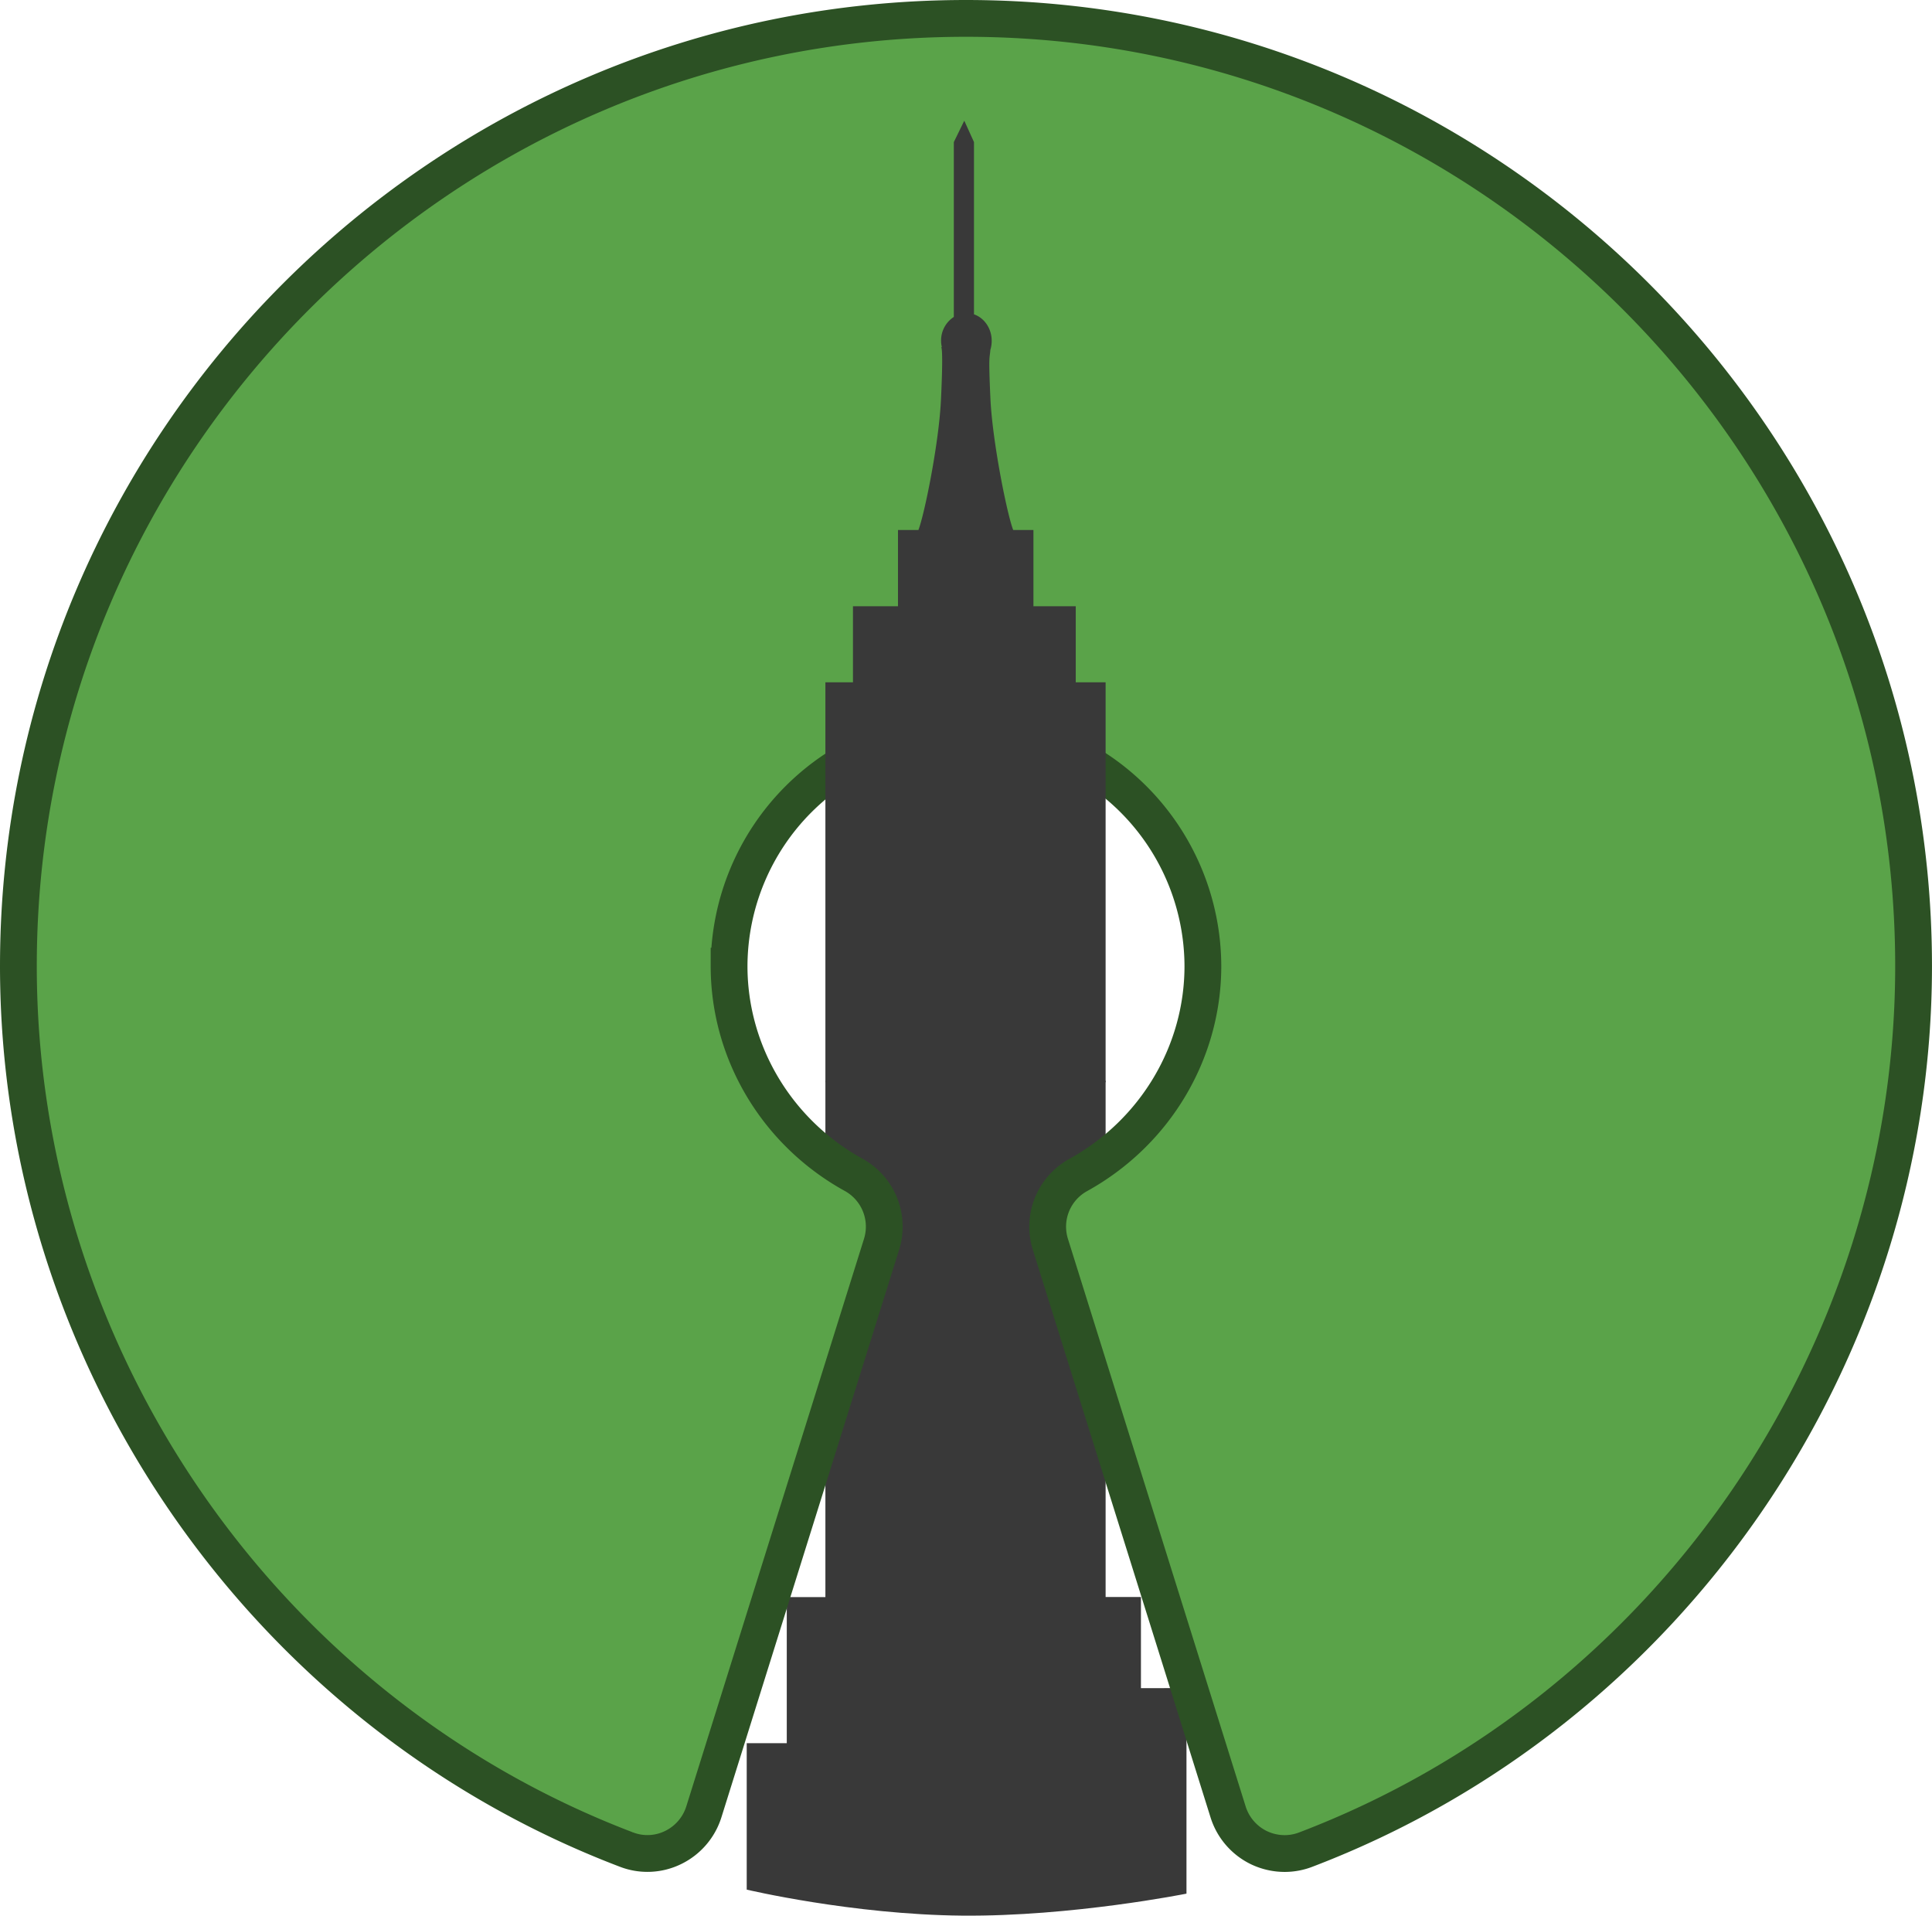 <svg xmlns="http://www.w3.org/2000/svg" width="1050.453" height="1041.445" viewBox="0 0 1050.453 1041.445"><defs><style>.a{fill:#393939;}.b{fill:#5aa349;stroke:#2c5124;stroke-width:20px;}</style></defs><g transform="translate(-518 -26)"><g transform="translate(916.638 91.613)"><path class="a" d="M221.706,852.157V802.6H202.5V521.925H50.139V802.649h-21v79.419H7.362v79.61s57.34,13.59,117.116,14.136S246.465,963.86,246.465,963.86V852.108l-24.758.049Z" transform="translate(0)"/></g><g transform="translate(528 27.856)"><g transform="translate(0 8.144)"><path class="b" d="M515.226,8.144C231.143,8.144,0,239.287,0,523.37c0,211.951,132.864,404.968,330.518,480.255a31.707,31.707,0,0,0,25.5-1.095,32.311,32.311,0,0,0,16.68-19.385l96.6-308.492a32.148,32.148,0,0,0-15.135-37.8c-41.8-23.056-67.752-66.529-67.752-113.479a128.807,128.807,0,0,1,257.613,0c0,46.95-25.955,90.422-67.752,113.543a32.071,32.071,0,0,0-15.135,37.8l96.6,308.492a32.311,32.311,0,0,0,16.68,19.385,32.666,32.666,0,0,0,14.04,3.22,31.989,31.989,0,0,0,11.464-2.125c197.718-75.352,330.518-268.368,330.518-480.32C1030.453,239.287,799.309,8.144,515.226,8.144Z" transform="translate(0 -8.144)"/></g></g><g transform="translate(916.638 91.613)"><path class="a" d="M202.5,522.759V305.312H186.265V263.965H163.249V222.521h-11c-3.255-8.308-11.233-47.6-12.379-71.306-1.146-25.072-.367-21.553-.046-26.587a16.362,16.362,0,0,0,.734-4.985c0-6.745-4.081-12.463-9.628-14.369V11.632L125.653,0l-5.685,11.632v95.059a15.205,15.205,0,0,0-6.923,13,14.545,14.545,0,0,0,.413,3.421H113s1.421-1.906,0,28.053c-1.009,23.752-9.032,63.047-12.288,71.355h-11.1v41.445H65.132v41.347H50.139V522.759Z" transform="translate(0)"/></g></g></svg>